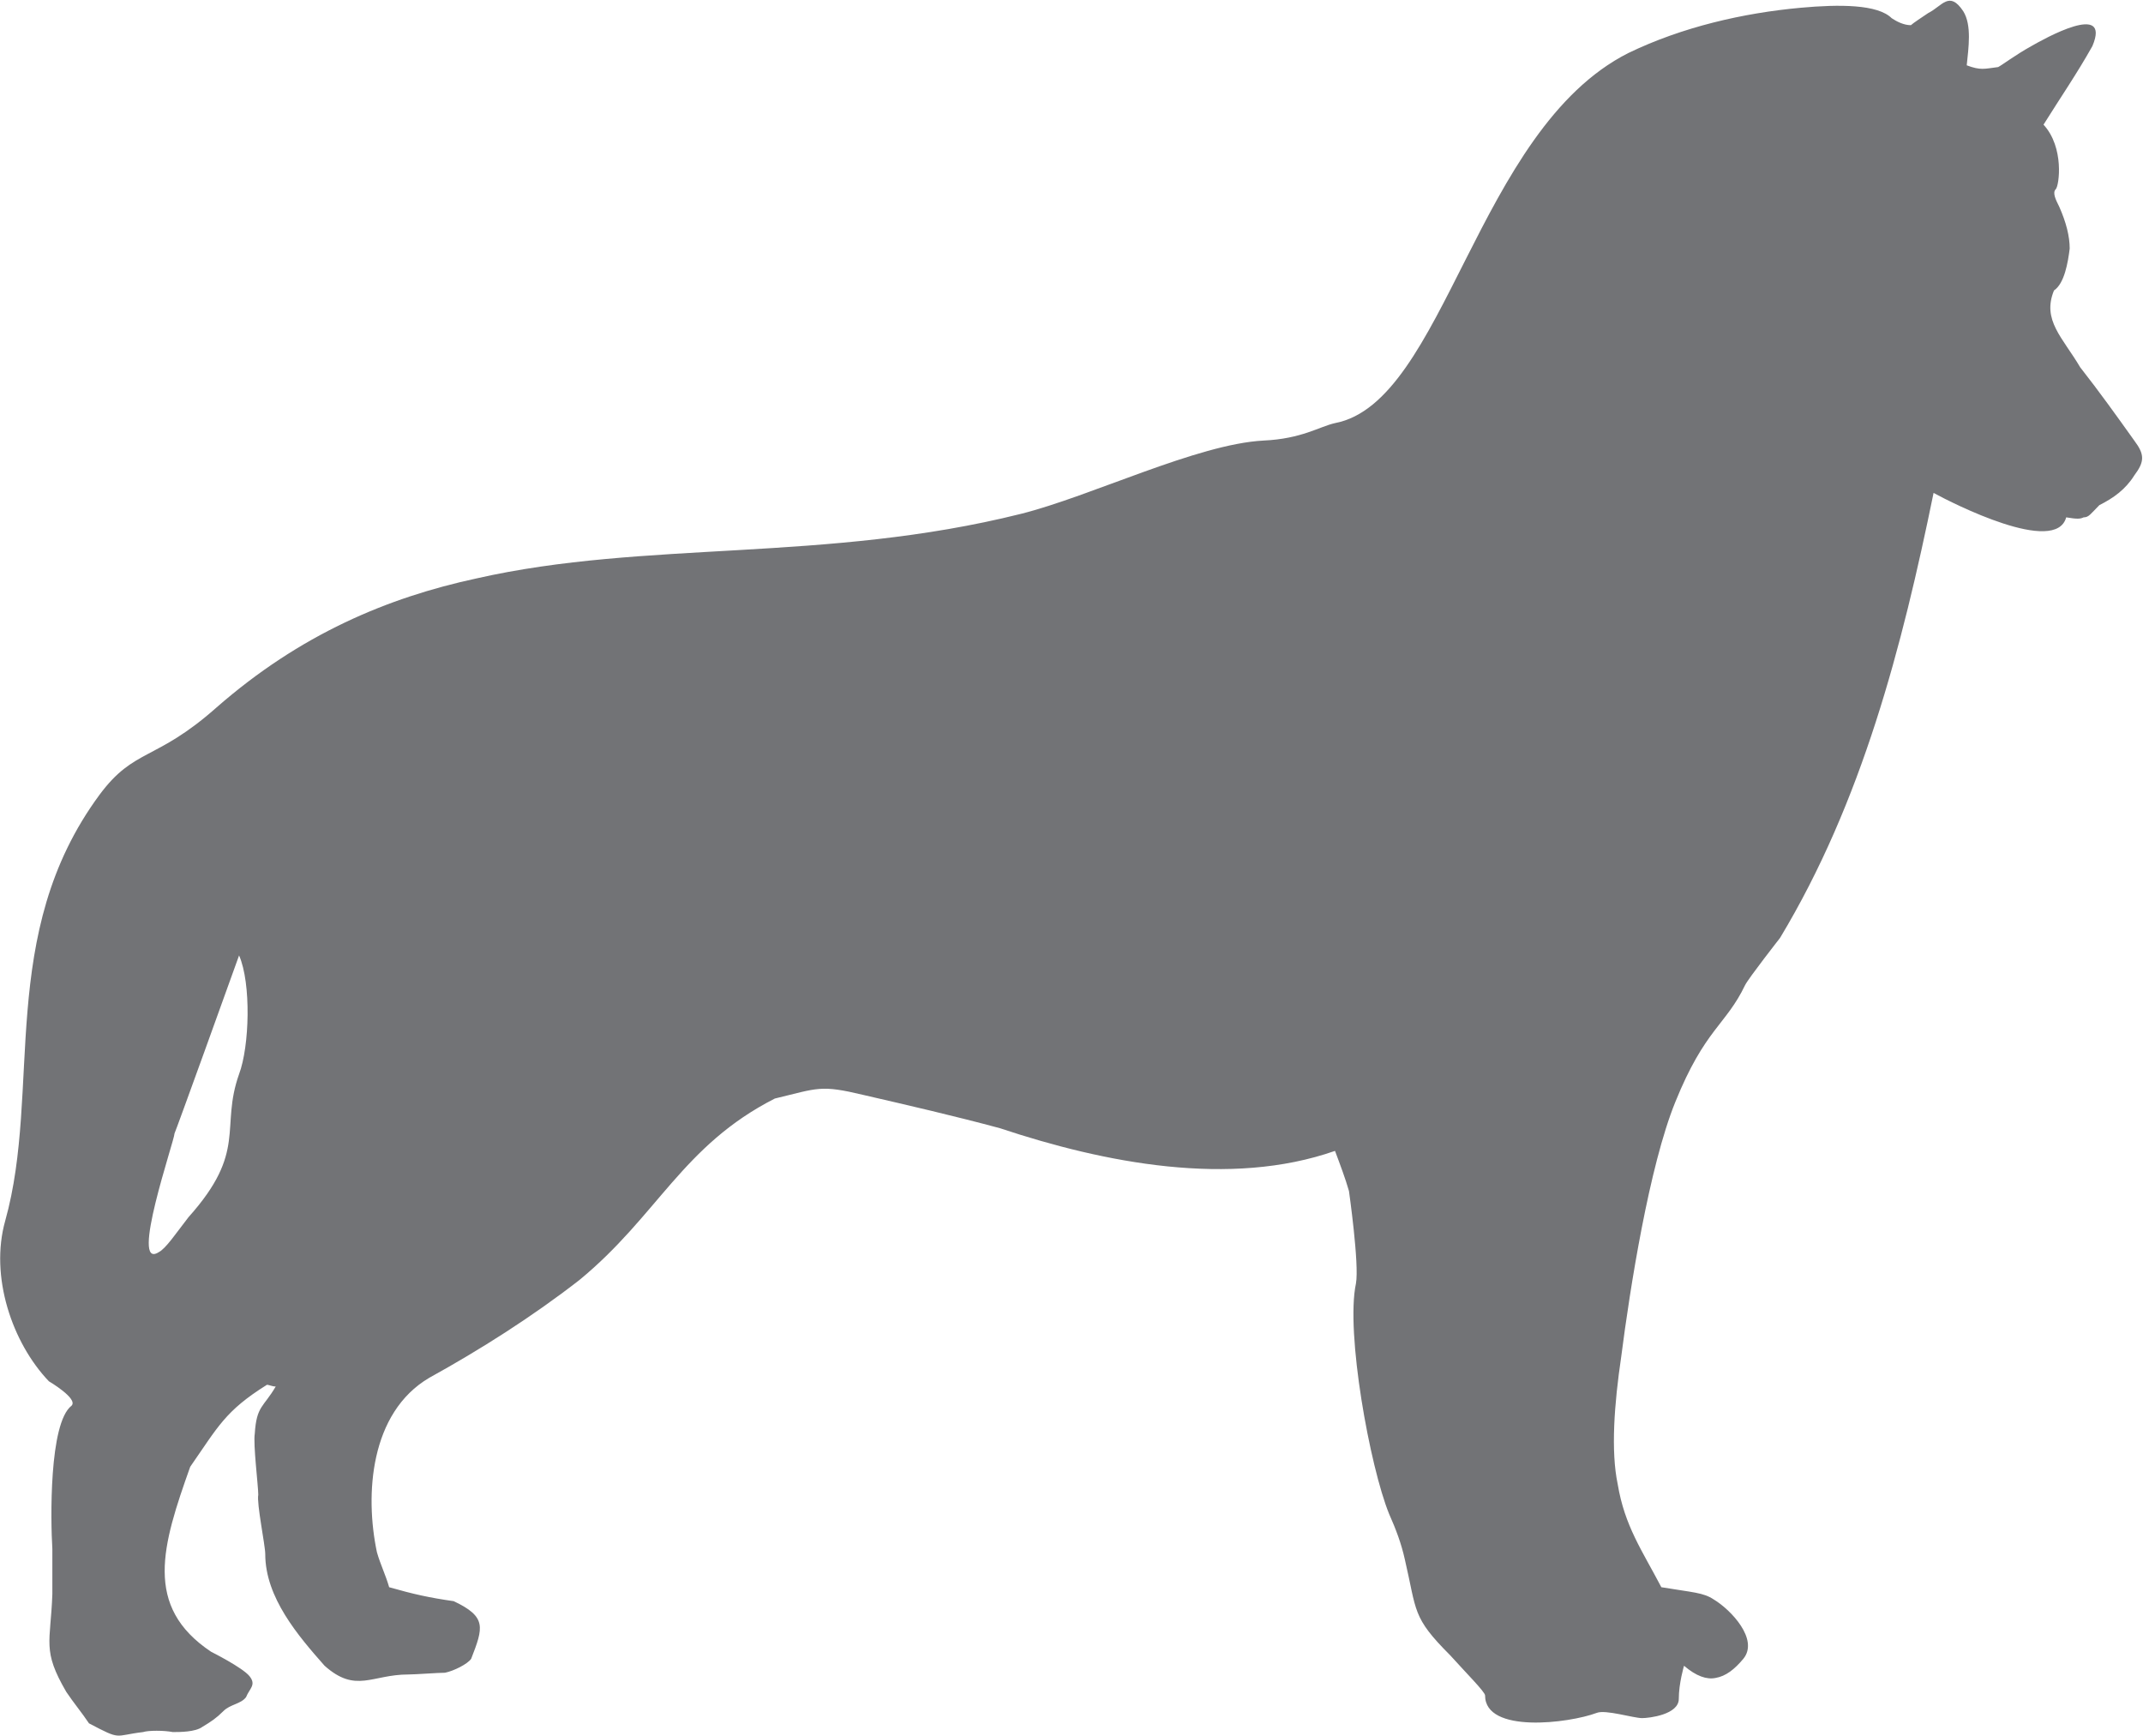 <?xml version="1.0" encoding="UTF-8"?>
<!DOCTYPE svg PUBLIC "-//W3C//DTD SVG 1.1//EN" "http://www.w3.org/Graphics/SVG/1.1/DTD/svg11.dtd">
<!-- Creator: CorelDRAW X7 -->
<svg xmlns="http://www.w3.org/2000/svg" xml:space="preserve" width="2.997in" height="2.428in" version="1.1" style="shape-rendering:geometricPrecision; text-rendering:geometricPrecision; image-rendering:optimizeQuality; fill-rule:evenodd; clip-rule:evenodd"
viewBox="0 0 1228 994"
 xmlns:xlink="http://www.w3.org/1999/xlink">
 <defs>
  <style type="text/css">
   <![CDATA[
    .fil0 {fill:#727376}
   ]]>
  </style>
 </defs>
 <g id="Layer_x0020_1">

  <path class="fil0" d="M137 547c7,16 6,52 0,68 -11,31 5,44 -29,82 -7,9 -13,18 -17,20 -17,11 9,-64 9,-68 1,-2 32,-88 37,-102zm628 -305c-9,2 -19,9 -41,10 -38,2 -99,32 -139,42 -112,28 -215,15 -312,37 -51,11 -101,32 -149,74 -35,31 -47,23 -67,50 -59,80 -33,169 -54,244 -9,32 4,70 25,92 0,0 17,10 13,14 -13,10 -12,66 -11,82 0,8 0,17 0,26 -1,28 -6,32 8,56 4,6 9,12 13,18 19,10 14,7 31,5 3,-1 12,-1 17,0 4,0 13,0 17,-3 5,-3 8,-5 12,-9 4,-4 10,-4 13,-8 2,-5 6,-7 2,-12 -4,-5 -22,-14 -22,-14 -39,-26 -28,-61 -12,-106 16,-23 20,-32 44,-47 1,0 3,1 5,1 -7,12 -11,11 -12,27 -1,6 2,30 2,35 -1,5 4,29 4,34 0,25 19,47 34,64 18,16 27,5 48,5 4,0 17,-1 21,-1 5,-1 13,-5 15,-8 7,-18 9,-24 -10,-33 -14,-2 -23,-4 -37,-8 -2,-7 -5,-13 -7,-20 -7,-33 -4,-80 30,-100 29,-16 59,-35 86,-56 45,-37 59,-77 112,-104 25,-6 26,-8 51,-2 26,6 52,12 78,19 60,20 132,34 192,13 3,8 6,16 8,23 0,0 6,42 4,53 -6,28 8,105 19,132 4,9 7,17 9,26 7,30 4,33 26,55 9,10 20,21 20,23 0,22 48,16 64,10 5,-2 21,3 26,3 4,0 21,-2 21,-11 0,-9 3,-19 3,-19 7,6 13,8 18,7 6,-1 11,-5 16,-11 9,-11 -7,-28 -17,-34 -6,-4 -12,-4 -30,-7 -11,-21 -21,-35 -25,-59 -4,-19 -2,-46 2,-73 5,-39 16,-109 31,-146 17,-42 29,-44 40,-67 2,-4 20,-27 20,-27 47,-78 70,-167 88,-255 11,6 70,36 76,14 6,1 8,1 10,0 3,0 4,-2 9,-7 8,-4 15,-9 20,-17 6,-8 6,-12 0,-20 -10,-14 -20,-28 -31,-42 -10,-17 -22,-27 -15,-44 6,-4 8,-16 9,-24 0,-7 -2,-15 -6,-24 -2,-4 -4,-8 -2,-10 2,-2 5,-24 -7,-37 10,-16 19,-29 28,-45 11,-26 -28,-4 -35,0 -9,5 -17,11 -19,12 -8,1 -10,2 -18,-1 1,-10 3,-23 -2,-31 -8,-12 -12,-3 -20,1 -3,2 -9,6 -10,7 -4,0 -8,-2 -11,-4 -8,-8 -30,-8 -52,-6 -33,3 -68,11 -99,26 -87,44 -105,200 -168,212l0 0z"/>
 </g>
</svg>
